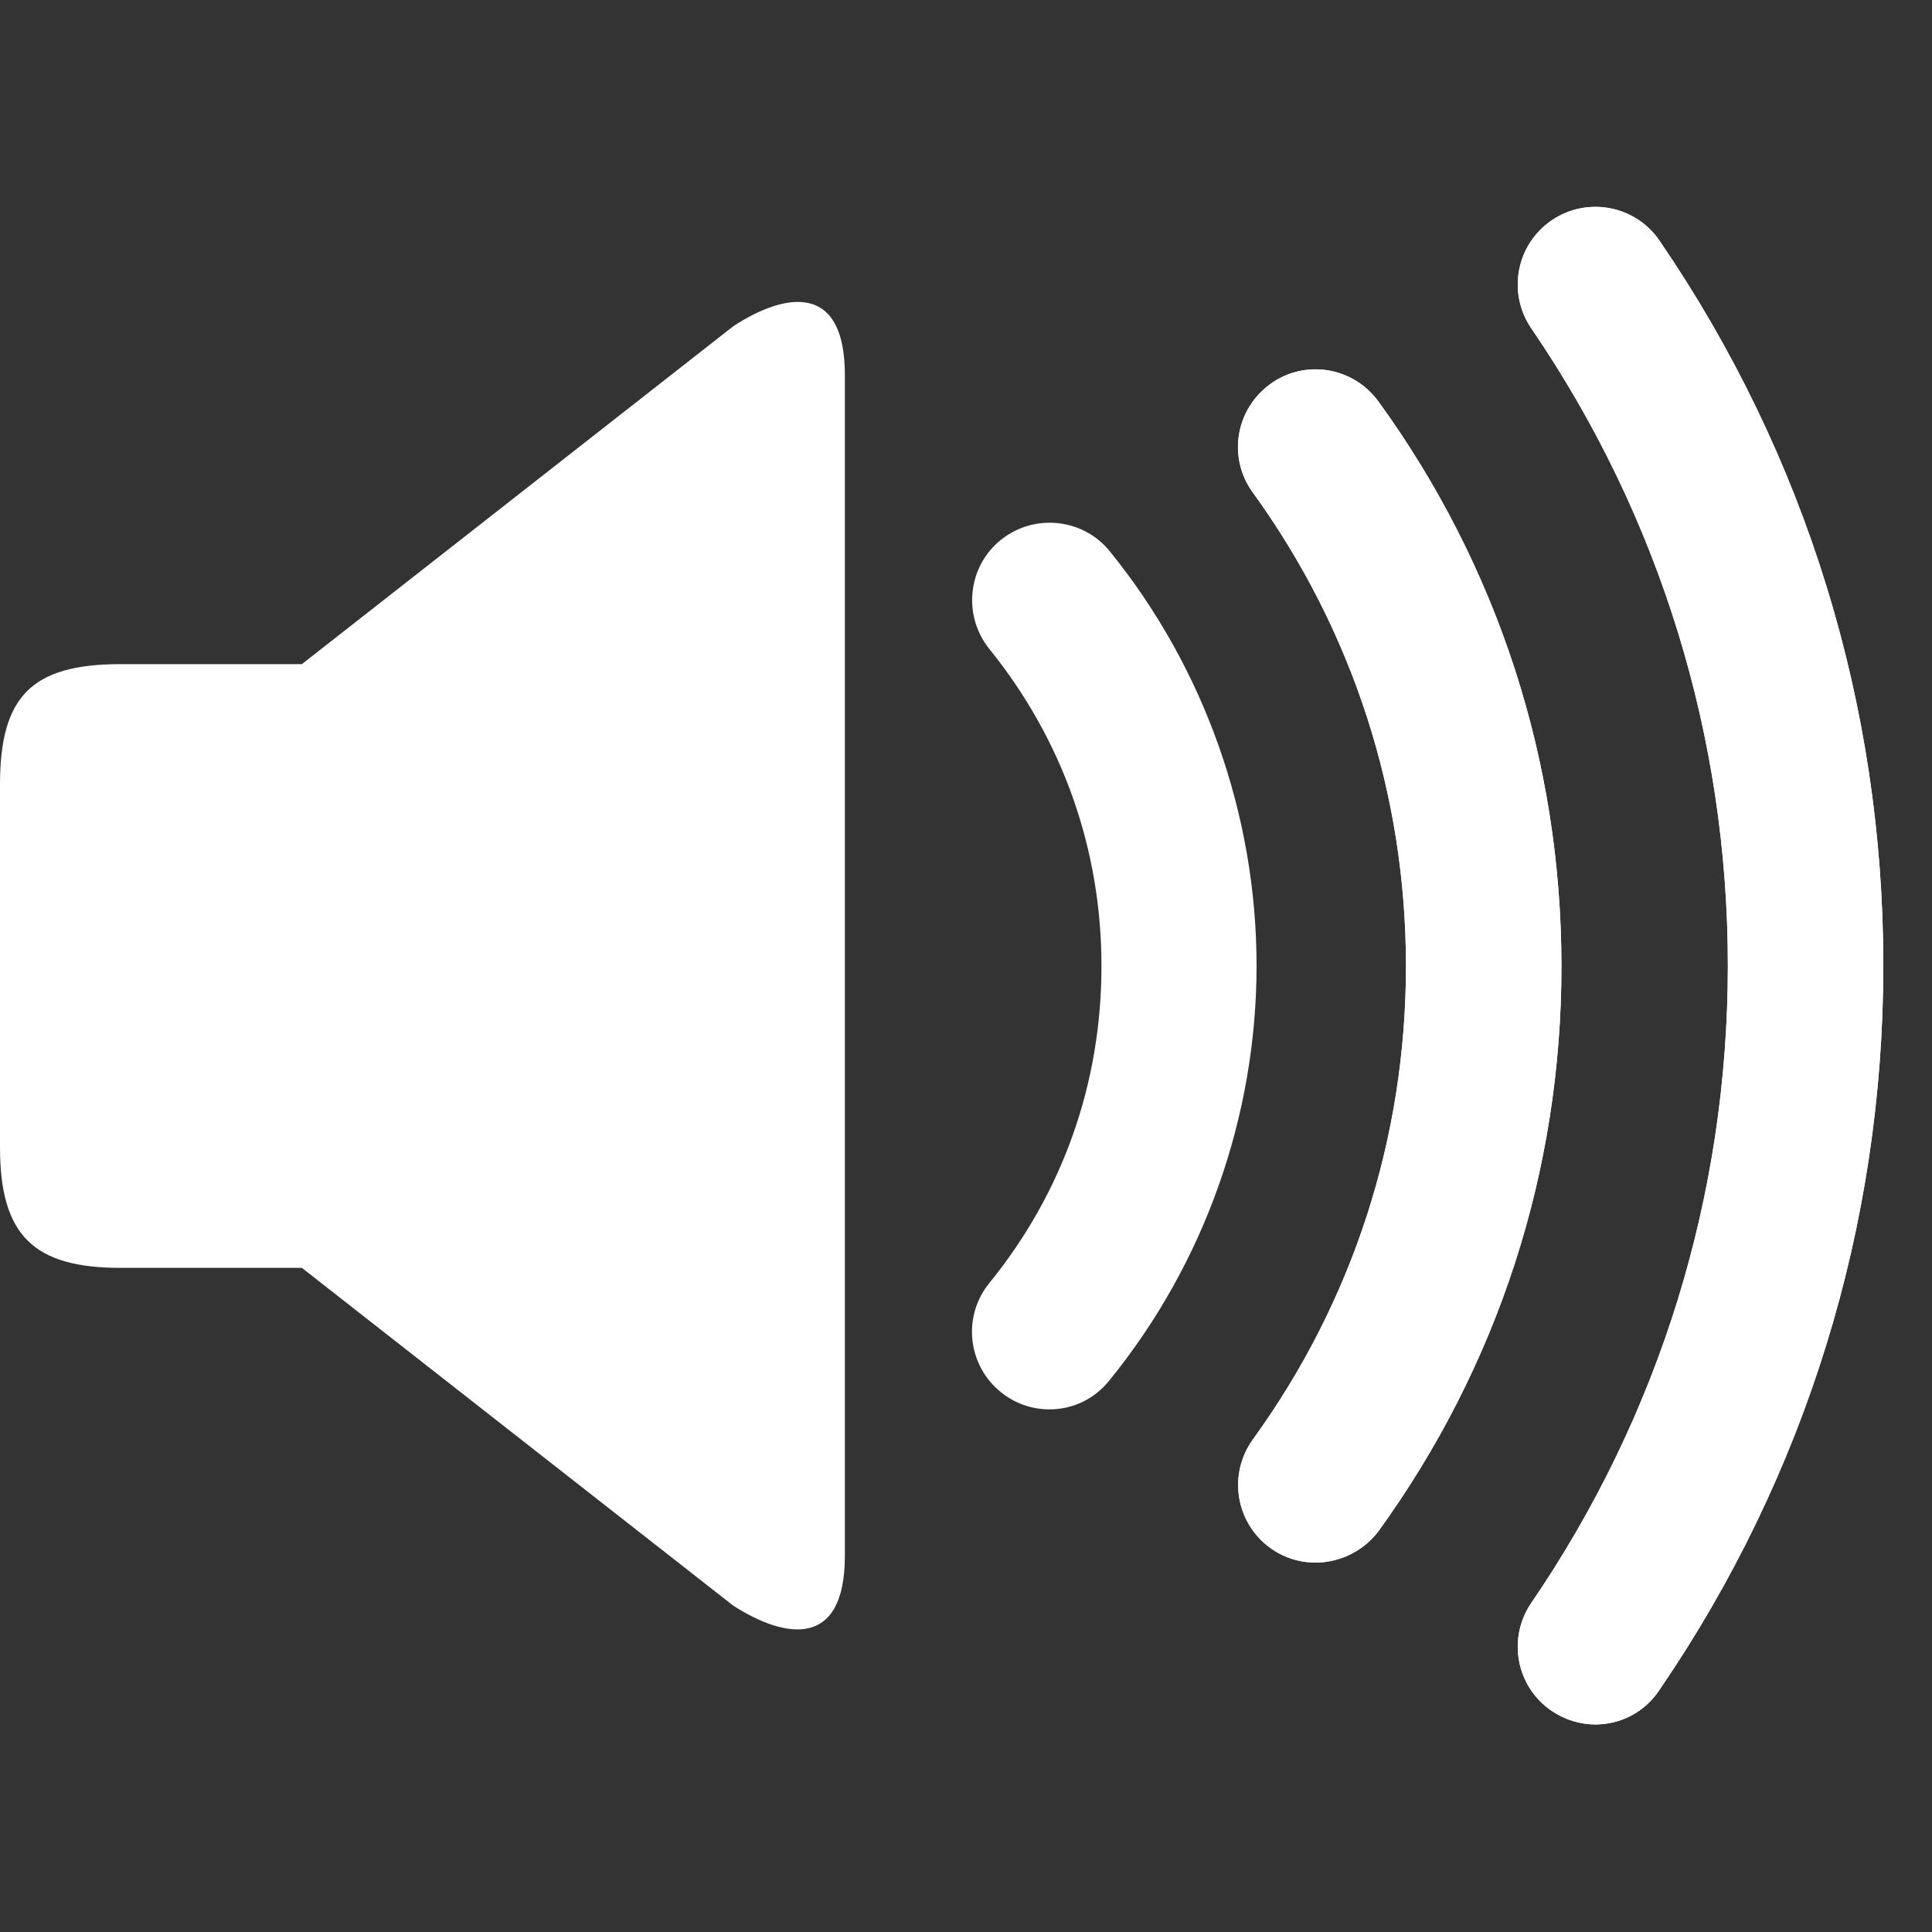 <?xml version="1.0" encoding="utf-8"?>
<!-- Generator: Adobe Illustrator 19.0.0, SVG Export Plug-In . SVG Version: 6.00 Build 0)  -->
<svg version="1.1" id="Capa_1" xmlns="http://www.w3.org/2000/svg" xmlns:xlink="http://www.w3.org/1999/xlink" x="0px" y="0px"
	 viewBox="-703 285 512 512" style="enable-background:new -703 285 512 512;" xml:space="preserve">
<rect x="-703" y="285" width="512" height="512" fill="#333333" stroke="none"/>
<style type="text/css">
	.st0{fill:#FFFFFF;}
</style>
<g id="Volume_none">
	<path class="st0" d="M-508.6,371.4L-623,461h-48c-23.7,0-32,8.6-32,32l0,47.2l0,48.8c0,23.4,8.9,32,32,32h48l114.3,89.5
		c13.7,8.8,29.6,11.6,29.6-13.2V384.6C-479,359.7-494.9,362.5-508.6,371.4z"/>
</g>
<g>
	<g>
		<path class="st0" d="M-280.2,742c-4,0-8-1.2-11.6-3.6c-9.4-6.4-11.8-19.2-5.4-28.6c34.1-49.9,52.1-108.2,52.1-168.9
			c0-60.6-18-119-52.1-168.9c-6.4-9.4-4-22.2,5.4-28.6c9.4-6.4,22.2-4,28.6,5.4c38.8,56.7,59.3,123.1,59.3,192
			c0,68.9-20.5,135.3-59.3,192C-267.2,738.9-273.7,742-280.2,742z"/>
	</g>
	<g>
		<path class="st0" d="M-280.2,742c-4,0-8-1.2-11.6-3.6c-9.4-6.4-11.8-19.2-5.4-28.6c34.1-49.9,52.1-108.2,52.1-168.9
			c0-60.6-18-119-52.1-168.9c-6.4-9.4-4-22.2,5.4-28.6c9.4-6.4,22.2-4,28.6,5.4c38.8,56.7,59.3,123.1,59.3,192
			c0,68.9-20.5,135.3-59.3,192C-267.2,738.9-273.7,742-280.2,742z"/>
	</g>
	<g>
		<path class="st0" d="M-354.4,699.1c-4.2,0-8.4-1.3-12-3.9c-9.2-6.7-11.2-19.5-4.6-28.7c26.6-36.7,40.6-80.1,40.6-125.5
			c0-45.4-14.1-88.9-40.6-125.5c-6.7-9.2-4.6-22,4.6-28.7c9.2-6.7,22-4.6,28.7,4.6c31.7,43.7,48.5,95.5,48.5,149.7
			c0,54.2-16.8,105.9-48.5,149.7C-341.8,696.2-348.1,699.1-354.4,699.1z"/>
	</g>
	<g>
		<path class="st0" d="M-354.4,699.1c-4.2,0-8.4-1.3-12-3.9c-9.2-6.7-11.2-19.5-4.6-28.7c26.6-36.7,40.6-80.1,40.6-125.5
			c0-45.4-14.1-88.9-40.6-125.5c-6.7-9.2-4.6-22,4.6-28.7c9.2-6.7,22-4.6,28.7,4.6c31.7,43.7,48.5,95.5,48.5,149.7
			c0,54.2-16.8,105.9-48.5,149.7C-341.8,696.2-348.1,699.1-354.4,699.1z"/>
	</g>
	<g>
		<path class="st0" d="M-424.9,658.5c-4.5,0-9.1-1.5-12.9-4.6c-8.8-7.1-10.2-20.1-3-28.9c19.5-24,29.7-53,29.7-84
			c0-30.9-10.3-60-29.7-84c-7.1-8.8-5.8-21.8,3-28.9c8.8-7.1,21.8-5.8,28.9,3c25.1,30.9,38.9,70,38.9,109.8
			c0,39.9-13.8,78.9-38.9,109.8C-413,655.9-418.9,658.5-424.9,658.5z"/>
	</g>
</g>
</svg>

